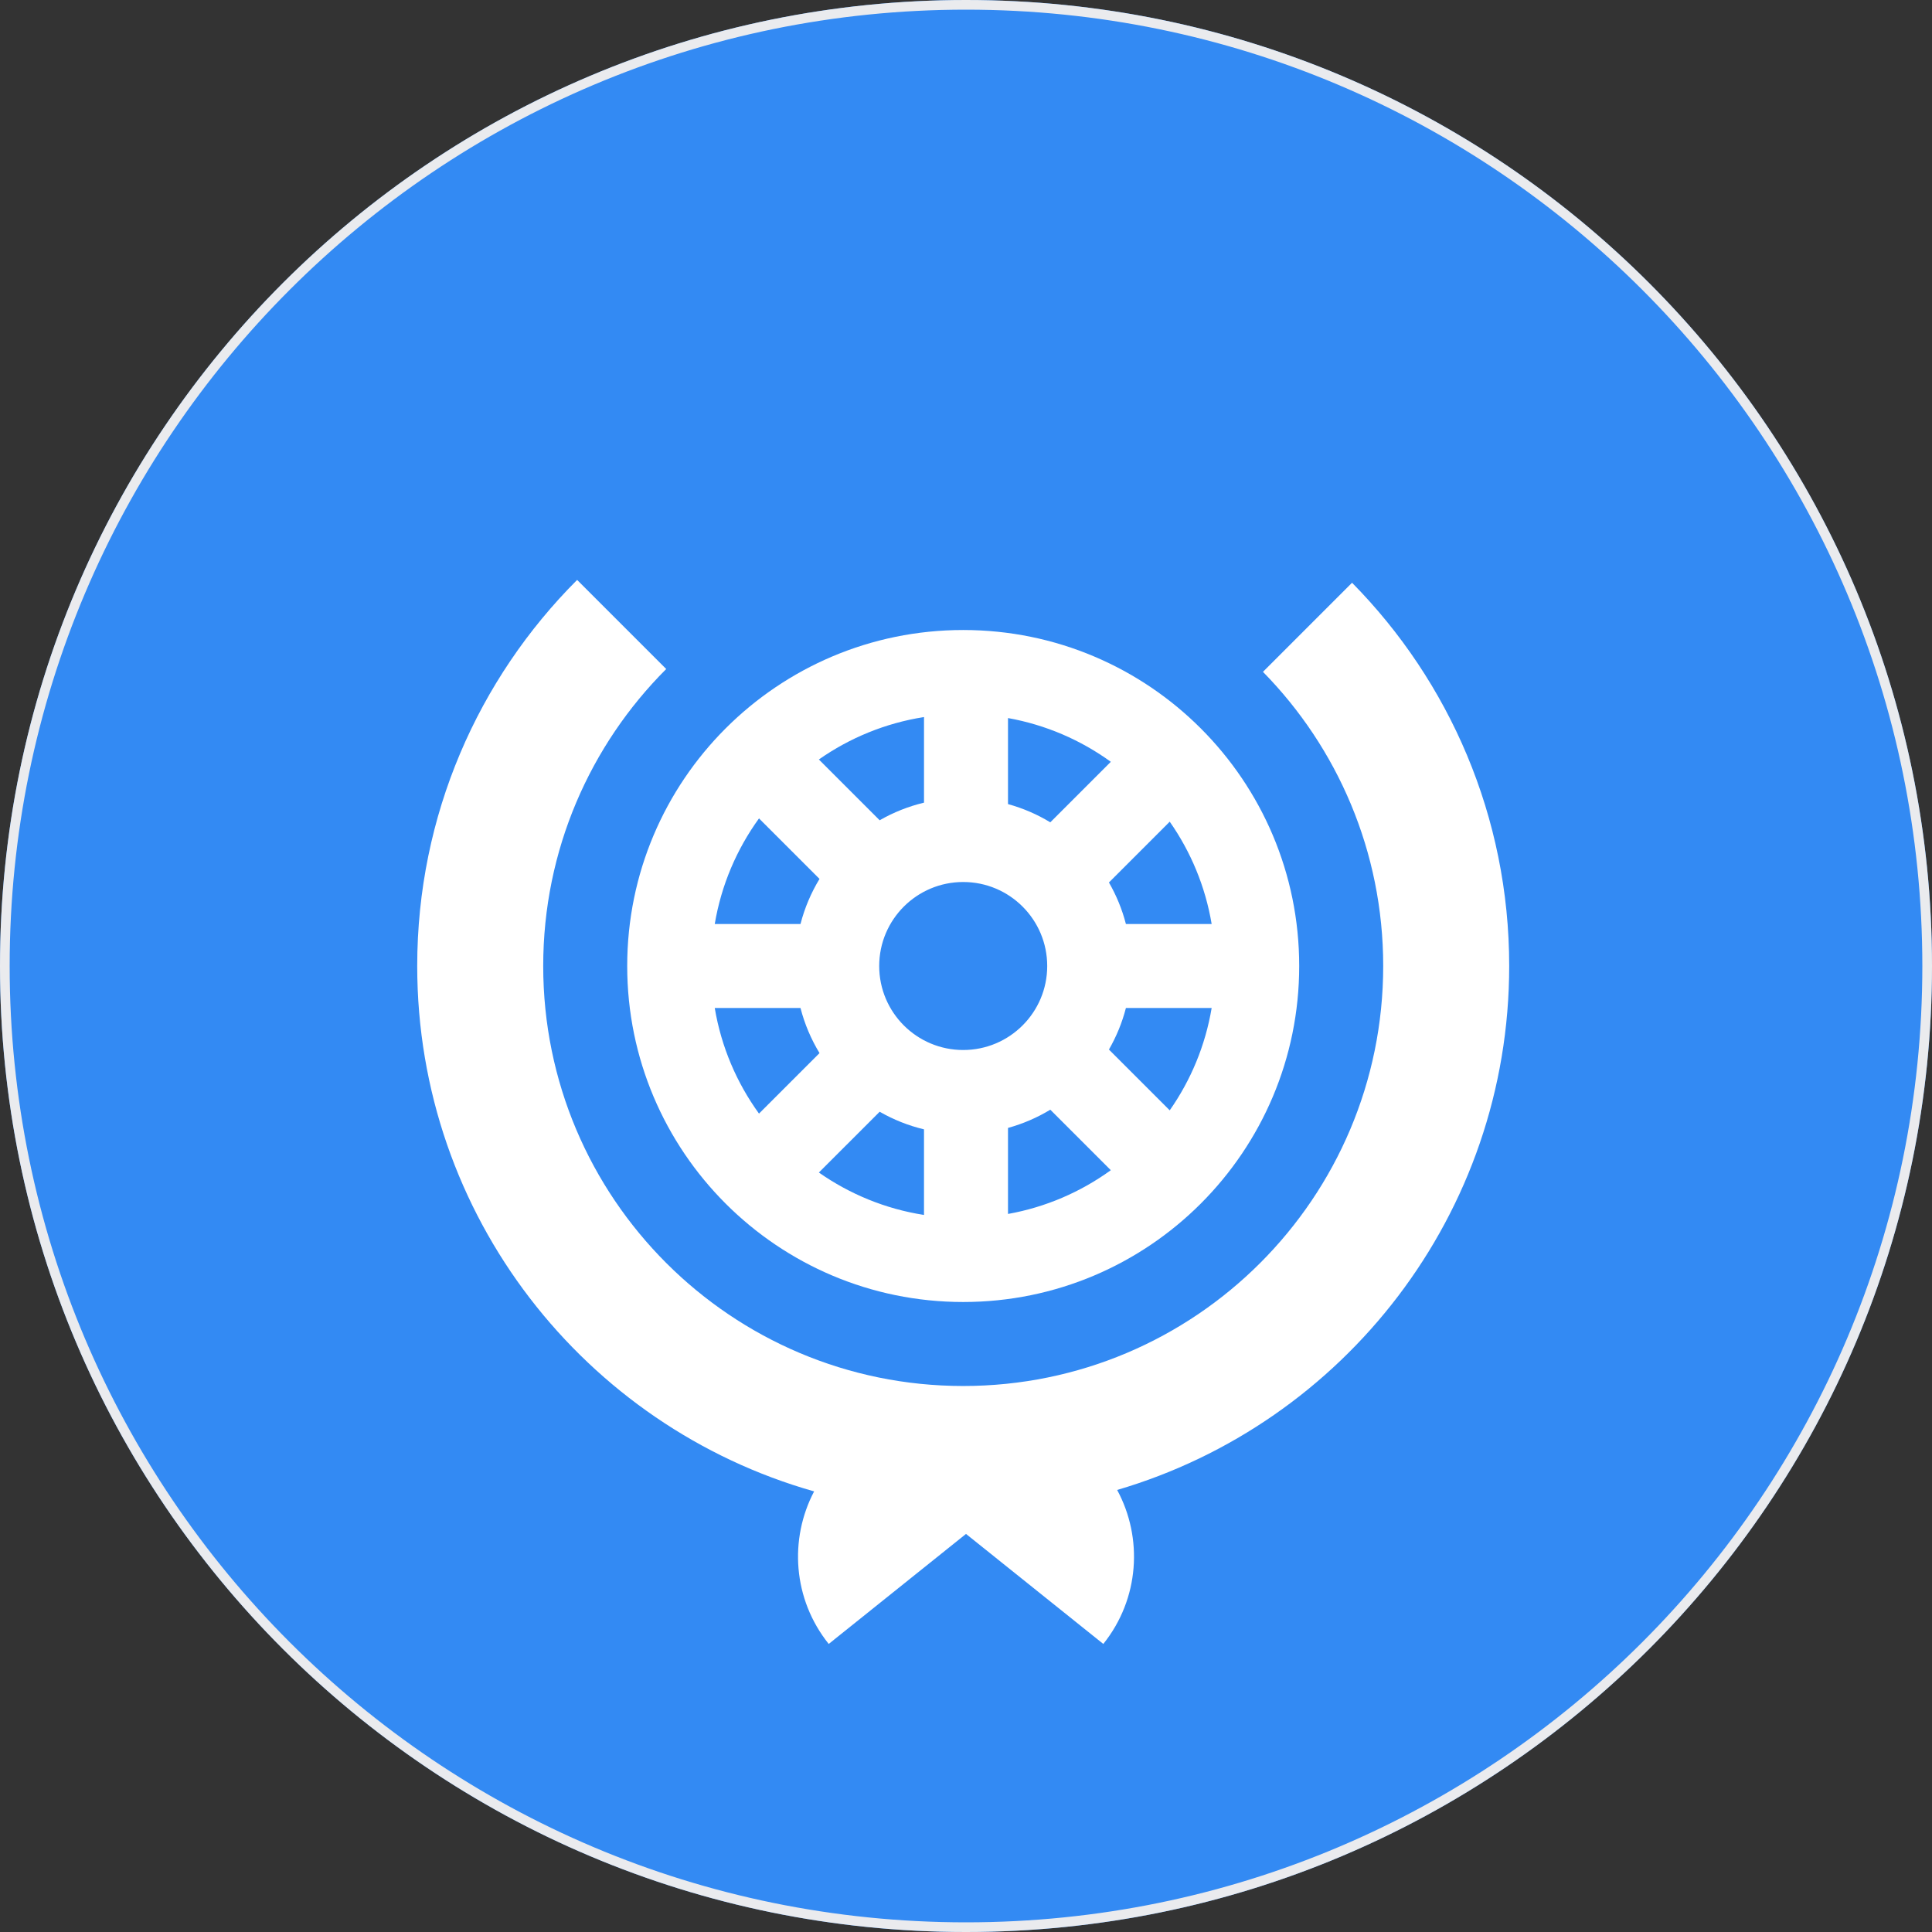 <svg width="200" height="200" viewBox="0 0 200 200" fill="none" xmlns="http://www.w3.org/2000/svg">
<rect x="0" y="0" width="200" height="200" fill="#333333" stroke="none"/>
<g clip-path="url(#clip0_67_9413)">
<path d="M100 200C155.228 200 200 155.228 200 100C200 44.772 155.228 0 100 0C44.772 0 0 44.772 0 100C0 155.228 44.772 200 100 200Z" fill="#338AF3"/>
<path d="M99.711 65.218C80.5 65.218 64.928 80.79 64.928 100C64.928 119.21 80.501 134.783 99.711 134.783C118.92 134.783 134.493 119.21 134.493 100C134.493 80.79 118.92 65.218 99.711 65.218ZM91.015 100C91.015 95.198 94.908 91.305 99.711 91.305C104.513 91.305 108.407 95.198 108.407 100C108.407 104.803 104.513 108.696 99.711 108.696C94.908 108.696 91.015 104.803 91.015 100ZM108.727 85.126C107.377 84.306 105.906 83.669 104.348 83.239V74.333C108.27 75.037 111.887 76.614 114.991 78.862L108.727 85.126ZM95.653 83.09C94.021 83.48 92.48 84.1 91.063 84.914L84.77 78.621C87.951 76.394 91.65 74.855 95.653 74.229V83.09ZM91.063 115.087C92.479 115.9 94.021 116.52 95.652 116.91V125.771C91.649 125.146 87.951 123.606 84.77 121.379L91.063 115.087ZM104.348 116.762C105.906 116.331 107.378 115.695 108.727 114.875L114.99 121.139C111.886 123.386 108.27 124.964 104.348 125.668V116.762H104.348V116.762ZM114.797 108.649C115.563 107.315 116.162 105.873 116.554 104.348H125.43C124.777 108.24 123.264 111.837 121.09 114.941L114.797 108.649ZM116.554 95.653C116.162 94.127 115.563 92.686 114.797 91.353L121.09 85.06C123.263 88.164 124.777 91.761 125.43 95.652H116.554V95.653H116.554ZM78.572 84.721L84.836 90.985C83.965 92.418 83.296 93.987 82.867 95.653H73.991C74.668 91.619 76.269 87.901 78.572 84.721ZM73.991 104.348H82.867C83.296 106.013 83.965 107.582 84.836 109.016L78.572 115.279C76.269 112.099 74.668 108.382 73.991 104.348Z" fill="white"/>
<path d="M156.232 100C156.232 84.539 150.022 70.531 139.964 60.326L130.741 69.549C138.439 77.393 143.189 88.141 143.189 100C143.189 124.013 123.723 143.478 99.711 143.478C75.698 143.478 56.233 124.013 56.233 100C56.233 87.993 61.099 77.124 68.967 69.256L59.744 60.033C49.516 70.262 43.19 84.392 43.19 100C43.19 125.865 60.563 147.673 84.278 154.389C81.678 159.328 82.074 165.546 85.788 170.181C90.666 166.271 95.716 162.224 100.001 158.791C104.285 162.224 109.336 166.271 114.214 170.181C117.964 165.5 118.334 159.203 115.647 154.24C139.102 147.359 156.232 125.682 156.232 100Z" fill="white"/>
</g>
<path d="M0.5 100C0.5 45.048 45.048 0.5 100 0.5C154.952 0.5 199.5 45.048 199.5 100C199.5 154.952 154.952 199.5 100 199.5C45.048 199.5 0.5 154.952 0.5 100Z" stroke="#EAEBEE"/>
<defs>
<clipPath id="clip0_67_9413">
<path d="M0 100C0 44.772 44.772 0 100 0C155.228 0 200 44.772 200 100C200 155.228 155.228 200 100 200C44.772 200 0 155.228 0 100Z" fill="white"/>
</clipPath>
</defs>
</svg>
